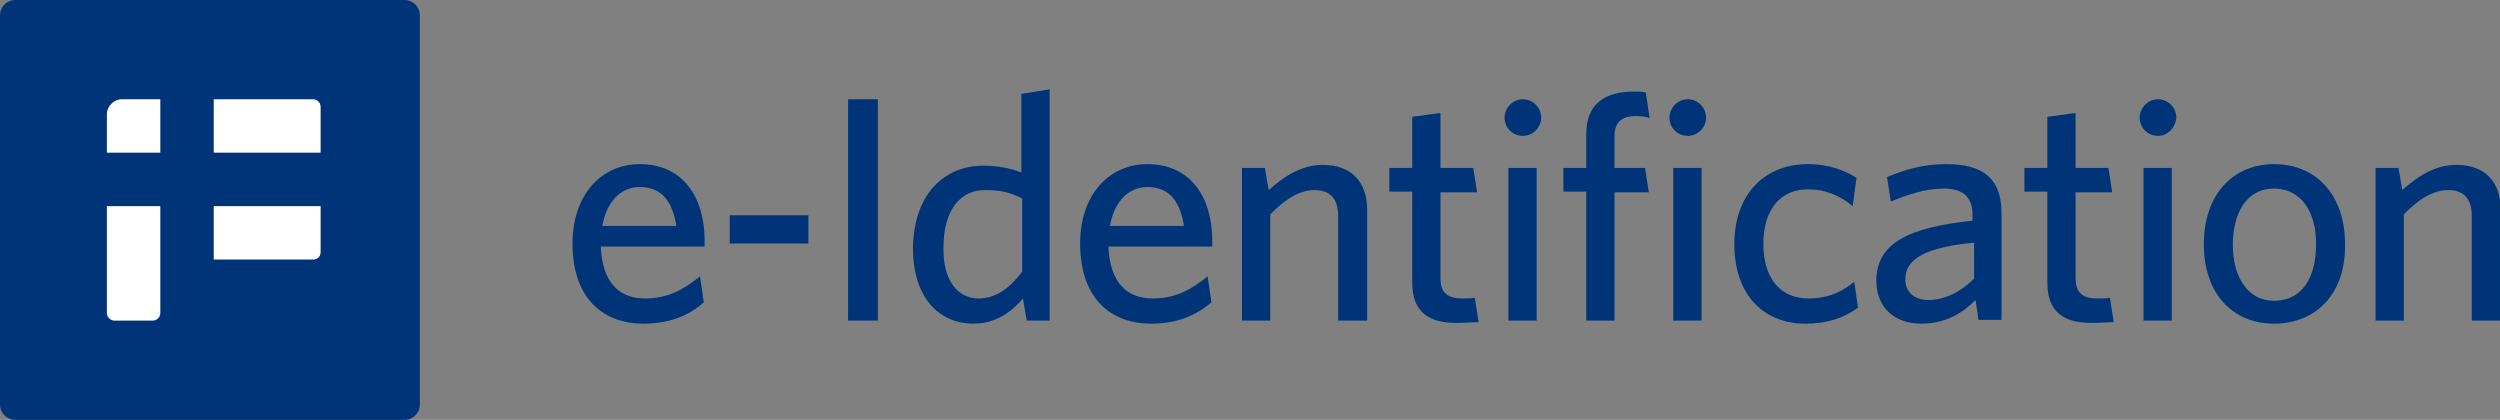 <?xml version="1.0" encoding="utf-8"?>
<!-- Generator: Adobe Illustrator 19.2.1, SVG Export Plug-In . SVG Version: 6.00 Build 0)  -->
<svg version="1.1" id="Layer_1" xmlns="http://www.w3.org/2000/svg" xmlns:xlink="http://www.w3.org/1999/xlink" x="0px" y="0px"
	 viewBox="0 0 327.5 55" style="enable-background:new 0 0 327.5 55;" xml:space="preserve">
<rect x="0" y="0" width="327.5" height="55" fill="#808080" stroke="none"/>
<style type="text/css">
	.st0{fill:#003479;}
	.st1{fill:#FFFFFF;}
</style>
<path class="st0" d="M53,0H2C0.9,0,0,0.9,0,2v51c0,1.1,0.9,2,2,2h51c1.1,0,2-0.9,2-2V2C55,0.9,54.1,0,53,0z"/>
<g>
	<path class="st1" d="M14,15v5h7v-7h-5C14.9,13,14,13.9,14,15z"/>
	<path class="st1" d="M14,41c0,0.6,0.5,1,1,1h5c0.5,0,1-0.4,1-1V27h-7V41z"/>
	<path class="st1" d="M41,13H28v7h14v-6C42,13.4,41.5,13,41,13z"/>
	<path class="st1" d="M28,34h13c0.6,0,1-0.4,1-1v-6H28V34z"/>
</g>
<g>
	<path class="st0" d="M84.3,42.4c-5.2,0-9.3-3.2-9.3-10.5c0-6.4,3.8-10.4,8.8-10.4c5.8,0,8.5,4.5,8.5,10v0.8H78.7
		c0.2,4.7,2.4,6.8,5.8,6.8c2.9,0,5-1.1,7.2-2.9l0.5,3.4C90.2,41.4,87.6,42.4,84.3,42.4z M78.9,29.6h9.7c-0.5-3.2-1.9-5.1-4.8-5.1
		C81.5,24.5,79.5,26.2,78.9,29.6z"/>
	<path class="st0" d="M95.6,31.9v-3.7h10.3v3.7H95.6z"/>
	<path class="st0" d="M111.1,42V13h3.9v29H111.1z"/>
	<path class="st0" d="M128.8,21.7c2,0,3.8,0.4,5,0.9V12.3l3.7-0.6V42h-3l-0.5-2.9c-1.5,1.8-3.6,3.3-6.5,3.3c-4.3,0-7.9-3.2-7.9-9.9
		C119.7,25.2,123.9,21.7,128.8,21.7z M128.2,39.1c2.3,0,4.1-1.4,5.7-3.5V26c-1.6-0.8-2.8-1.1-4.9-1.1c-3.2,0-5.4,2.6-5.4,7.5
		C123.5,36.8,125.5,39.1,128.2,39.1z"/>
	<path class="st0" d="M150.8,42.4c-5.2,0-9.3-3.2-9.3-10.5c0-6.4,3.8-10.4,8.8-10.4c5.8,0,8.5,4.5,8.5,10v0.8h-13.6
		c0.2,4.7,2.4,6.8,5.8,6.8c2.9,0,5-1.1,7.2-2.9l0.5,3.4C156.6,41.4,154.1,42.4,150.8,42.4z M145.4,29.6h9.7
		c-0.5-3.2-1.9-5.1-4.8-5.1C148,24.5,146,26.2,145.4,29.6z"/>
	<path class="st0" d="M175.3,42V28.3c0-2.1-0.9-3.4-3.1-3.4c-2,0-4,1.3-5.8,3.2V42h-3.7V22h3l0.5,2.9c1.9-1.7,4.2-3.3,7.1-3.3
		c3.8,0,5.8,2.3,5.8,5.9V42H175.3z"/>
	<path class="st0" d="M190.8,42.3c-3.5,0-5.8-1.3-5.8-5.3V25.1h-3V22h3v-6.7l3.7-0.5V22h4.3l0.5,3.2h-4.8v11.3
		c0,1.6,0.7,2.6,2.8,2.6c0.7,0,1.3,0,1.7-0.1l0.5,3.2C193,42.2,192.1,42.3,190.8,42.3z"/>
	<path class="st0" d="M199.5,17.8c-1.3,0-2.4-1-2.4-2.4c0-1.3,1.1-2.4,2.4-2.4c1.3,0,2.4,1.1,2.4,2.4
		C201.9,16.7,200.8,17.8,199.5,17.8z M197.6,42V22h3.7v20H197.6z"/>
	<path class="st0" d="M214.3,15.2c-1.7,0-2.8,0.7-2.8,2.6V22h4l0.5,3.2h-4.5V42h-3.7V25.1h-3V22h3v-4.5c0-4,2.6-5.5,6.2-5.5
		c0.6,0,1.1,0,1.6,0.1l0.5,3.4C215.8,15.3,215,15.2,214.3,15.2z"/>
	<path class="st0" d="M221.1,17.8c-1.3,0-2.4-1-2.4-2.4c0-1.3,1.1-2.4,2.4-2.4c1.3,0,2.4,1.1,2.4,2.4
		C223.5,16.7,222.4,17.8,221.1,17.8z M219.2,42V22h3.7v20H219.2z"/>
	<path class="st0" d="M236.5,42.4c-5.4,0-9.3-3.7-9.3-10.4c0-6.8,4.2-10.5,9.6-10.5c2.9,0,5,0.9,6.4,1.8l-0.5,3.7
		c-1.7-1.4-3.6-2.2-5.9-2.2c-3.4,0-5.8,2.5-5.8,7.1c0,4.9,2.5,7.2,5.9,7.2c2,0,4-0.5,6-2.2l0.5,3.4
		C241.5,41.7,239.3,42.4,236.5,42.4z"/>
	<path class="st0" d="M259.2,42l-0.4-2.7c-1.6,1.6-3.8,3.1-7.1,3.1c-3.6,0-5.9-2.2-5.9-5.6c0-5,4.3-7,12.6-7.9v-0.8
		c0-2.5-1.5-3.4-3.8-3.4c-2.4,0-4.7,0.8-6.9,1.7l-0.5-3.2c2.4-1,4.7-1.7,7.8-1.7c4.9,0,7.2,2,7.2,6.4v14H259.2z M258.5,31.8
		c-7.4,0.7-8.9,2.7-8.9,4.8c0,1.6,1.1,2.7,3,2.7c2.2,0,4.3-1.1,6-2.8V31.8z"/>
	<path class="st0" d="M274,42.3c-3.5,0-5.8-1.3-5.8-5.3V25.1h-3V22h3v-6.7l3.7-0.5V22h4.3l0.5,3.2h-4.8v11.3c0,1.6,0.7,2.6,2.8,2.6
		c0.7,0,1.3,0,1.7-0.1l0.5,3.2C276.2,42.2,275.3,42.3,274,42.3z"/>
	<path class="st0" d="M282.7,17.8c-1.3,0-2.4-1-2.4-2.4c0-1.3,1.1-2.4,2.4-2.4c1.3,0,2.4,1.1,2.4,2.4C285,16.7,284,17.8,282.7,17.8z
		 M280.8,42V22h3.7v20H280.8z"/>
	<path class="st0" d="M297.9,42.4c-5.3,0-9.2-3.8-9.2-10.4c0-6.6,3.9-10.5,9.2-10.5c5.4,0,9.3,3.9,9.3,10.5
		C307.3,38.6,303.3,42.4,297.9,42.4z M297.9,24.7c-3.6,0-5.4,3.2-5.4,7.4c0,4.1,1.9,7.3,5.4,7.3c3.7,0,5.5-3.1,5.5-7.3
		C303.5,27.9,301.5,24.7,297.9,24.7z"/>
	<path class="st0" d="M323.8,42V28.3c0-2.1-0.9-3.4-3.1-3.4c-2,0-4,1.3-5.8,3.2V42h-3.7V22h3l0.5,2.9c1.9-1.7,4.2-3.3,7.1-3.3
		c3.8,0,5.8,2.3,5.8,5.9V42H323.8z"/>
</g>
</svg>
